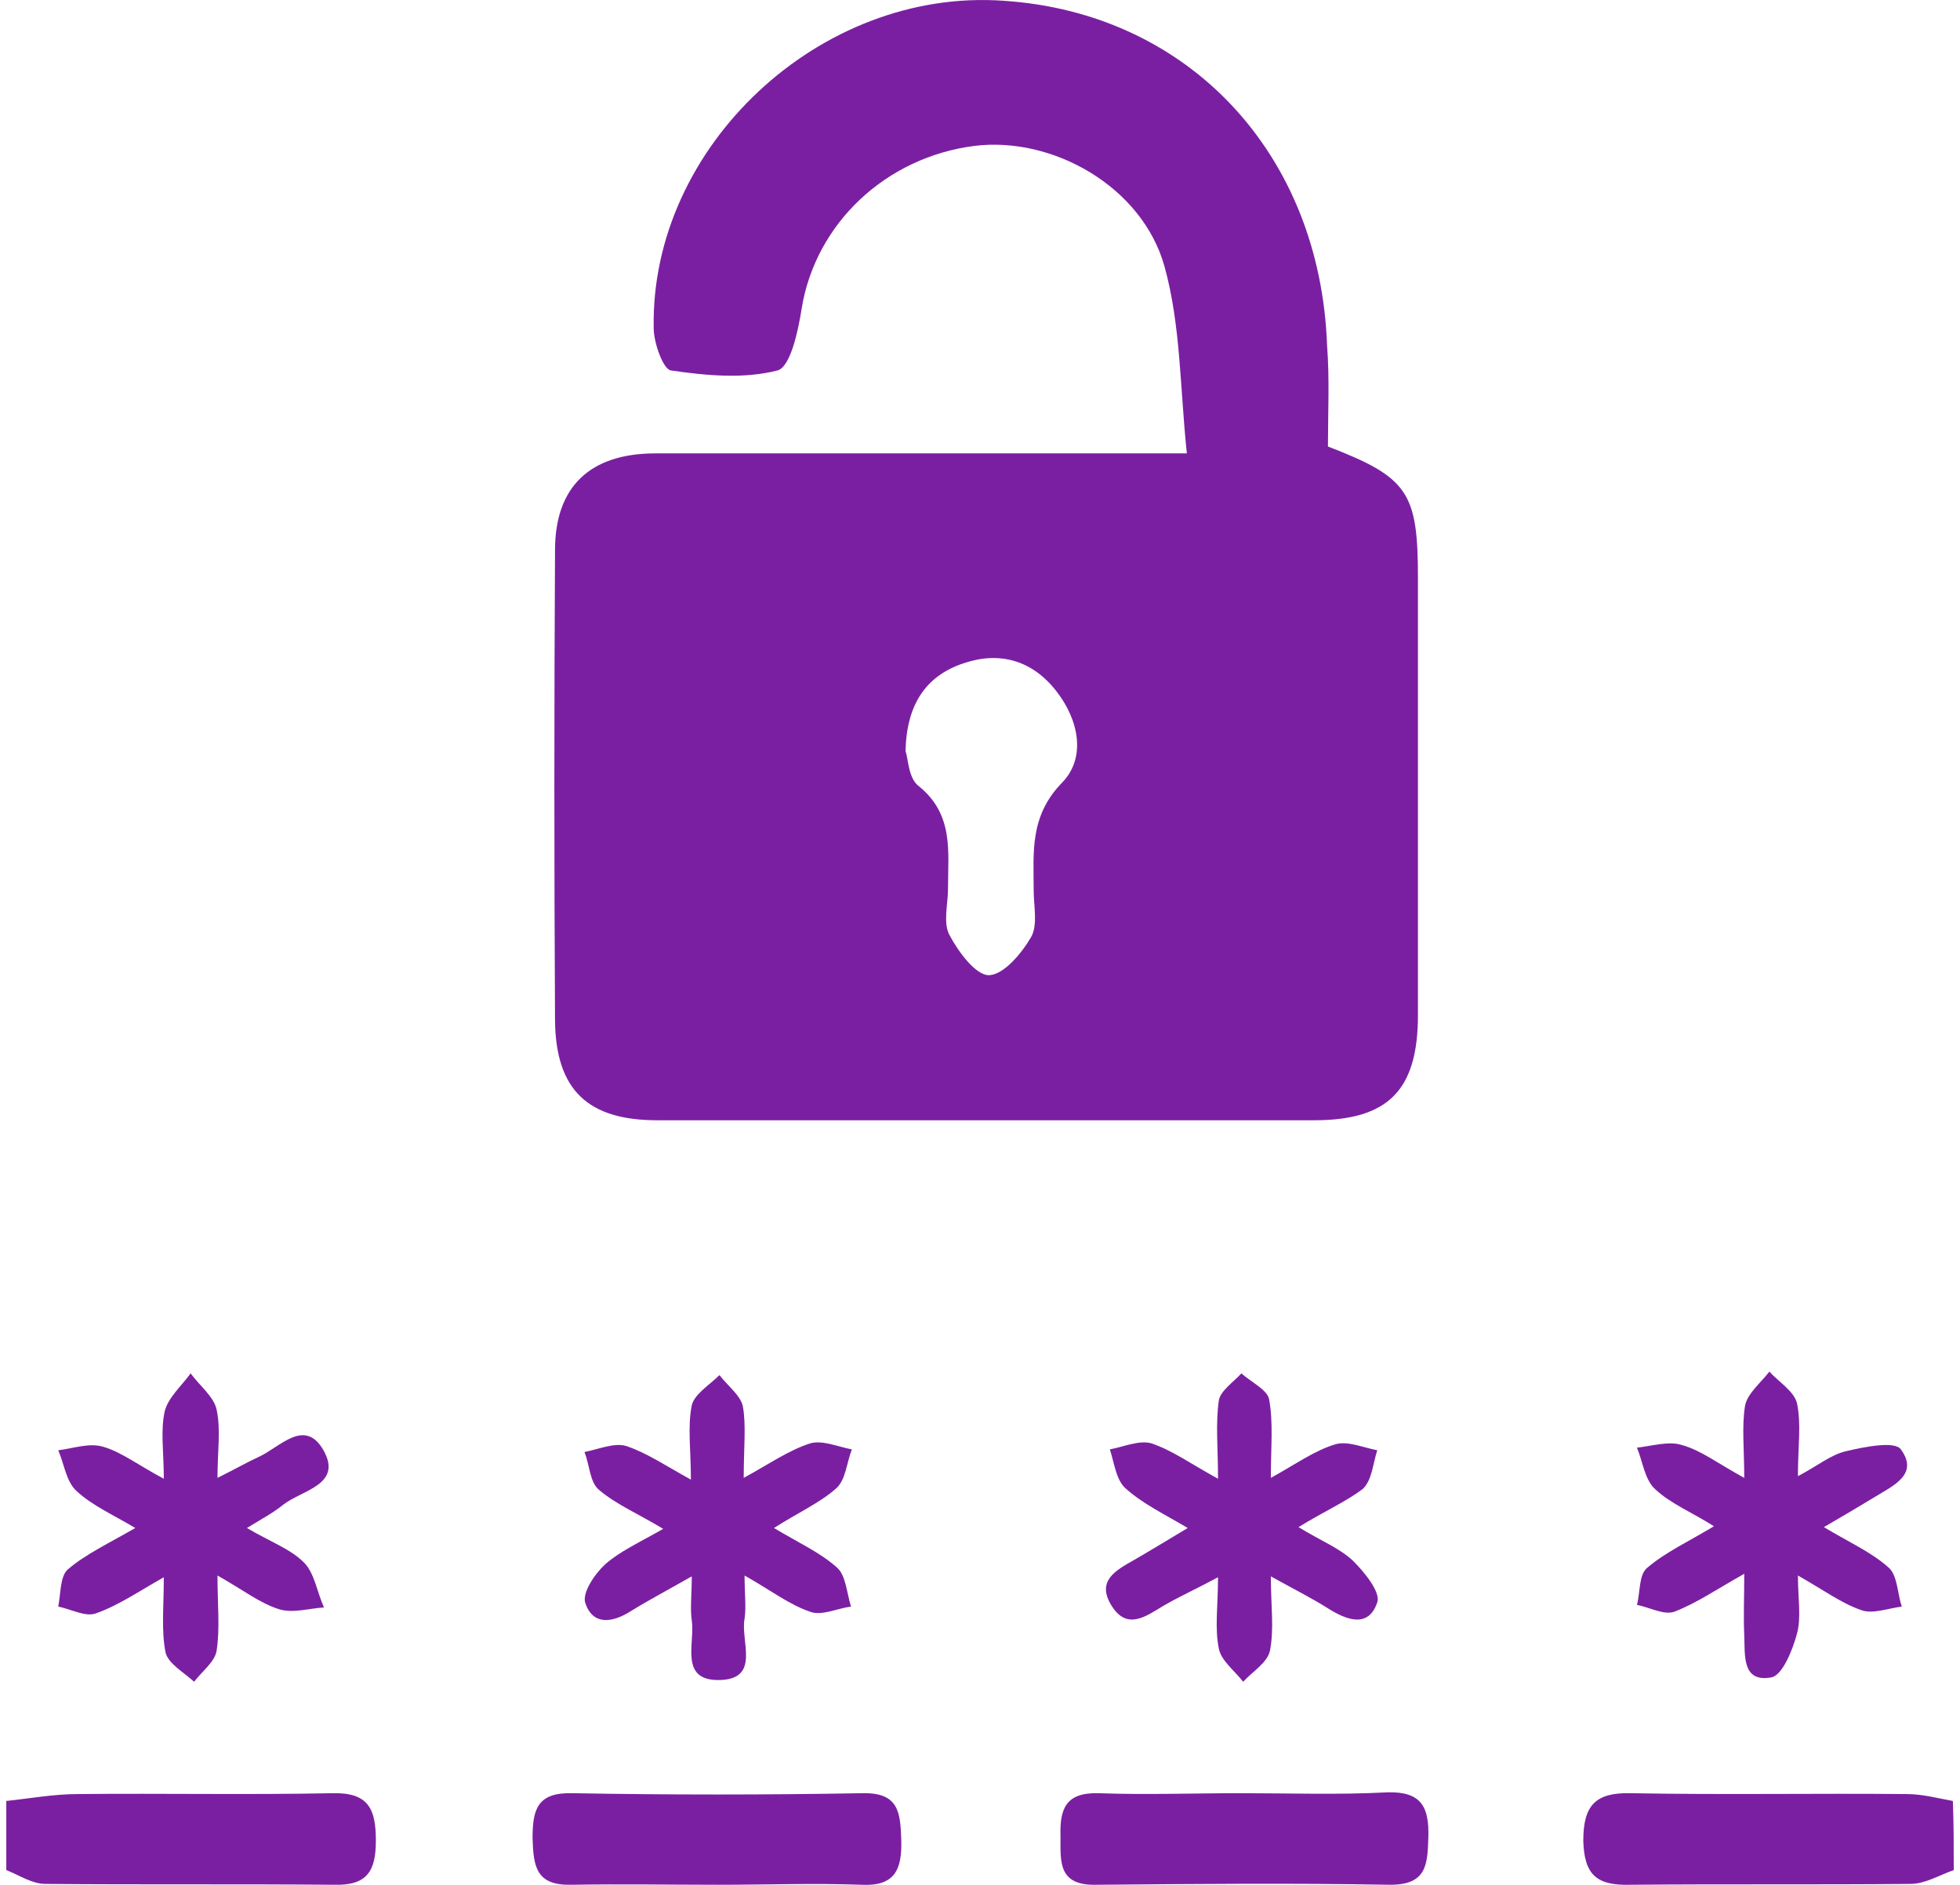 <svg width="52" height="50" viewBox="0 0 52 50" fill="none" xmlns="http://www.w3.org/2000/svg">
<path d="M0.167 47.774C0.81 47.705 1.43 47.591 2.073 47.591C4.323 47.568 6.574 47.614 8.824 47.568C9.789 47.545 9.972 48.003 9.972 48.828C9.972 49.63 9.743 50.02 8.87 49.997C6.321 49.974 3.749 49.997 1.2 49.974C0.856 49.974 0.511 49.745 0.167 49.607C0.167 48.989 0.167 48.393 0.167 47.774Z" fill="#7B1FA2"/>
<path d="M51.834 49.607C51.444 49.745 51.076 49.974 50.686 49.974C48.206 49.997 45.726 49.974 43.246 49.997C42.373 50.02 42.029 49.745 42.006 48.828C42.006 47.889 42.327 47.545 43.269 47.568C45.703 47.614 48.16 47.568 50.594 47.591C51.007 47.591 51.421 47.705 51.811 47.774C51.834 48.393 51.834 48.989 51.834 49.607Z" fill="#7B1FA2"/>
<path d="M35.231 11.844C37.367 12.669 37.619 13.058 37.619 15.35C37.619 19.199 37.619 23.049 37.619 26.922C37.619 28.915 36.839 29.717 34.864 29.717C29.054 29.717 23.245 29.717 17.435 29.717C15.598 29.717 14.748 28.915 14.725 27.082C14.702 22.912 14.702 18.764 14.725 14.594C14.725 12.898 15.667 12.027 17.389 12.027C21.982 12.027 26.574 12.027 31.488 12.027C31.305 10.308 31.328 8.613 30.891 7.054C30.294 4.946 27.929 3.617 25.862 3.869C23.497 4.167 21.637 5.932 21.27 8.177C21.178 8.773 20.971 9.736 20.627 9.827C19.731 10.056 18.744 9.965 17.802 9.827C17.596 9.804 17.343 9.094 17.343 8.704C17.251 3.892 21.752 -0.324 26.62 0.02C31.534 0.34 35.025 4.076 35.208 9.163C35.277 10.056 35.231 10.973 35.231 11.844ZM24.025 19.933C24.094 20.093 24.094 20.643 24.37 20.849C25.311 21.605 25.151 22.591 25.151 23.576C25.151 23.988 25.013 24.493 25.196 24.814C25.426 25.249 25.885 25.868 26.23 25.868C26.62 25.868 27.102 25.295 27.355 24.859C27.539 24.538 27.424 24.034 27.424 23.622C27.424 22.614 27.309 21.651 28.181 20.758C28.825 20.093 28.618 19.085 28.021 18.329C27.378 17.504 26.505 17.274 25.564 17.595C24.599 17.916 24.048 18.649 24.025 19.933Z" fill="#7B1FA2"/>
<path d="M34.451 40.51C35.048 40.877 35.53 41.06 35.897 41.404C36.196 41.702 36.632 42.229 36.54 42.504C36.311 43.191 35.737 42.985 35.231 42.664C34.795 42.389 34.336 42.16 33.716 41.816C33.716 42.595 33.808 43.191 33.693 43.787C33.624 44.108 33.234 44.337 32.981 44.612C32.751 44.314 32.407 44.062 32.338 43.741C32.223 43.191 32.315 42.595 32.315 41.839C31.764 42.137 31.305 42.343 30.869 42.595C30.409 42.87 29.904 43.26 29.491 42.595C29.077 41.931 29.606 41.656 30.088 41.381C30.524 41.129 30.937 40.877 31.511 40.533C30.891 40.166 30.317 39.891 29.858 39.479C29.606 39.25 29.56 38.791 29.445 38.448C29.812 38.379 30.226 38.196 30.547 38.287C31.098 38.471 31.603 38.837 32.315 39.227C32.315 38.402 32.246 37.76 32.338 37.142C32.384 36.89 32.728 36.66 32.935 36.431C33.188 36.66 33.624 36.867 33.67 37.119C33.785 37.737 33.716 38.379 33.716 39.204C34.382 38.837 34.887 38.471 35.438 38.31C35.76 38.219 36.173 38.402 36.54 38.471C36.425 38.814 36.403 39.273 36.15 39.502C35.691 39.846 35.117 40.098 34.451 40.51Z" fill="#7B1FA2"/>
<path d="M19.731 39.204C20.443 38.814 20.925 38.471 21.499 38.287C21.821 38.196 22.234 38.379 22.601 38.448C22.464 38.791 22.441 39.25 22.188 39.479C21.752 39.868 21.178 40.121 20.535 40.533C21.178 40.923 21.752 41.175 22.211 41.587C22.441 41.793 22.464 42.252 22.578 42.618C22.211 42.664 21.798 42.87 21.499 42.756C20.948 42.572 20.443 42.183 19.754 41.793C19.754 42.297 19.8 42.618 19.754 42.939C19.639 43.535 20.19 44.543 19.088 44.566C18.009 44.589 18.445 43.581 18.353 42.985C18.307 42.664 18.353 42.32 18.353 41.816C17.71 42.183 17.228 42.435 16.746 42.733C16.241 43.054 15.735 43.122 15.529 42.527C15.437 42.252 15.781 41.748 16.057 41.495C16.447 41.152 16.952 40.923 17.595 40.556C16.952 40.166 16.355 39.914 15.896 39.525C15.644 39.319 15.644 38.86 15.506 38.517C15.873 38.448 16.287 38.264 16.608 38.356C17.159 38.539 17.664 38.883 18.33 39.25C18.33 38.471 18.238 37.852 18.353 37.279C18.422 36.981 18.835 36.729 19.088 36.477C19.295 36.752 19.639 37.004 19.708 37.302C19.8 37.806 19.731 38.402 19.731 39.204Z" fill="#7B1FA2"/>
<path d="M6.551 40.533C7.171 40.9 7.699 41.083 8.066 41.45C8.342 41.725 8.411 42.229 8.595 42.641C8.204 42.664 7.768 42.802 7.4 42.687C6.895 42.527 6.459 42.183 5.77 41.793C5.77 42.572 5.839 43.191 5.747 43.787C5.701 44.085 5.357 44.337 5.15 44.612C4.875 44.36 4.461 44.131 4.392 43.833C4.277 43.26 4.346 42.618 4.346 41.839C3.658 42.229 3.129 42.595 2.532 42.802C2.257 42.893 1.889 42.687 1.545 42.618C1.614 42.275 1.591 41.816 1.798 41.633C2.28 41.221 2.877 40.946 3.589 40.533C3.015 40.189 2.441 39.937 2.027 39.548C1.752 39.296 1.706 38.837 1.545 38.471C1.935 38.425 2.372 38.264 2.739 38.379C3.221 38.517 3.658 38.86 4.346 39.227C4.346 38.517 4.255 37.967 4.369 37.44C4.461 37.073 4.806 36.775 5.058 36.431C5.288 36.752 5.678 37.05 5.747 37.394C5.862 37.921 5.77 38.494 5.77 39.204C6.275 38.952 6.551 38.791 6.849 38.654C7.423 38.402 8.089 37.577 8.595 38.494C9.077 39.387 8.02 39.525 7.515 39.914C7.263 40.121 6.964 40.281 6.551 40.533Z" fill="#7B1FA2"/>
<path d="M48.389 40.51C49.078 40.923 49.652 41.175 50.111 41.587C50.341 41.793 50.341 42.275 50.455 42.618C50.088 42.664 49.675 42.825 49.376 42.71C48.848 42.527 48.389 42.183 47.7 41.793C47.7 42.412 47.792 42.893 47.677 43.329C47.562 43.764 47.286 44.452 46.988 44.497C46.207 44.635 46.299 43.901 46.276 43.374C46.253 42.893 46.276 42.412 46.276 41.748C45.541 42.16 45.013 42.527 44.416 42.756C44.141 42.847 43.773 42.641 43.429 42.572C43.521 42.229 43.475 41.77 43.704 41.587C44.187 41.175 44.784 40.9 45.472 40.487C44.898 40.121 44.324 39.891 43.911 39.502C43.635 39.25 43.59 38.791 43.429 38.402C43.842 38.356 44.278 38.219 44.623 38.333C45.128 38.471 45.564 38.814 46.276 39.204C46.276 38.448 46.207 37.829 46.299 37.279C46.368 36.958 46.712 36.683 46.942 36.385C47.195 36.66 47.608 36.913 47.677 37.233C47.792 37.783 47.7 38.356 47.7 39.158C48.228 38.883 48.572 38.585 48.986 38.494C49.468 38.379 50.272 38.219 50.432 38.448C50.915 39.112 50.226 39.41 49.743 39.708C49.33 39.96 48.94 40.189 48.389 40.51Z" fill="#7B1FA2"/>
<path d="M19.066 49.997C17.757 49.997 16.471 49.974 15.162 49.997C14.221 50.02 14.152 49.516 14.129 48.759C14.129 47.98 14.267 47.545 15.185 47.568C17.757 47.614 20.306 47.614 22.878 47.568C23.842 47.545 23.888 48.072 23.911 48.805C23.934 49.584 23.75 50.043 22.855 49.997C21.592 49.951 20.329 49.997 19.066 49.997Z" fill="#7B1FA2"/>
<path d="M32.912 47.568C34.221 47.568 35.507 47.614 36.816 47.545C37.711 47.522 37.918 47.934 37.895 48.736C37.872 49.47 37.849 49.997 36.885 49.997C34.29 49.951 31.695 49.974 29.077 49.997C28.067 50.02 28.136 49.378 28.136 48.714C28.113 47.98 28.274 47.545 29.146 47.568C30.386 47.614 31.649 47.568 32.912 47.568Z" fill="#7B1FA2"/>
</svg>

